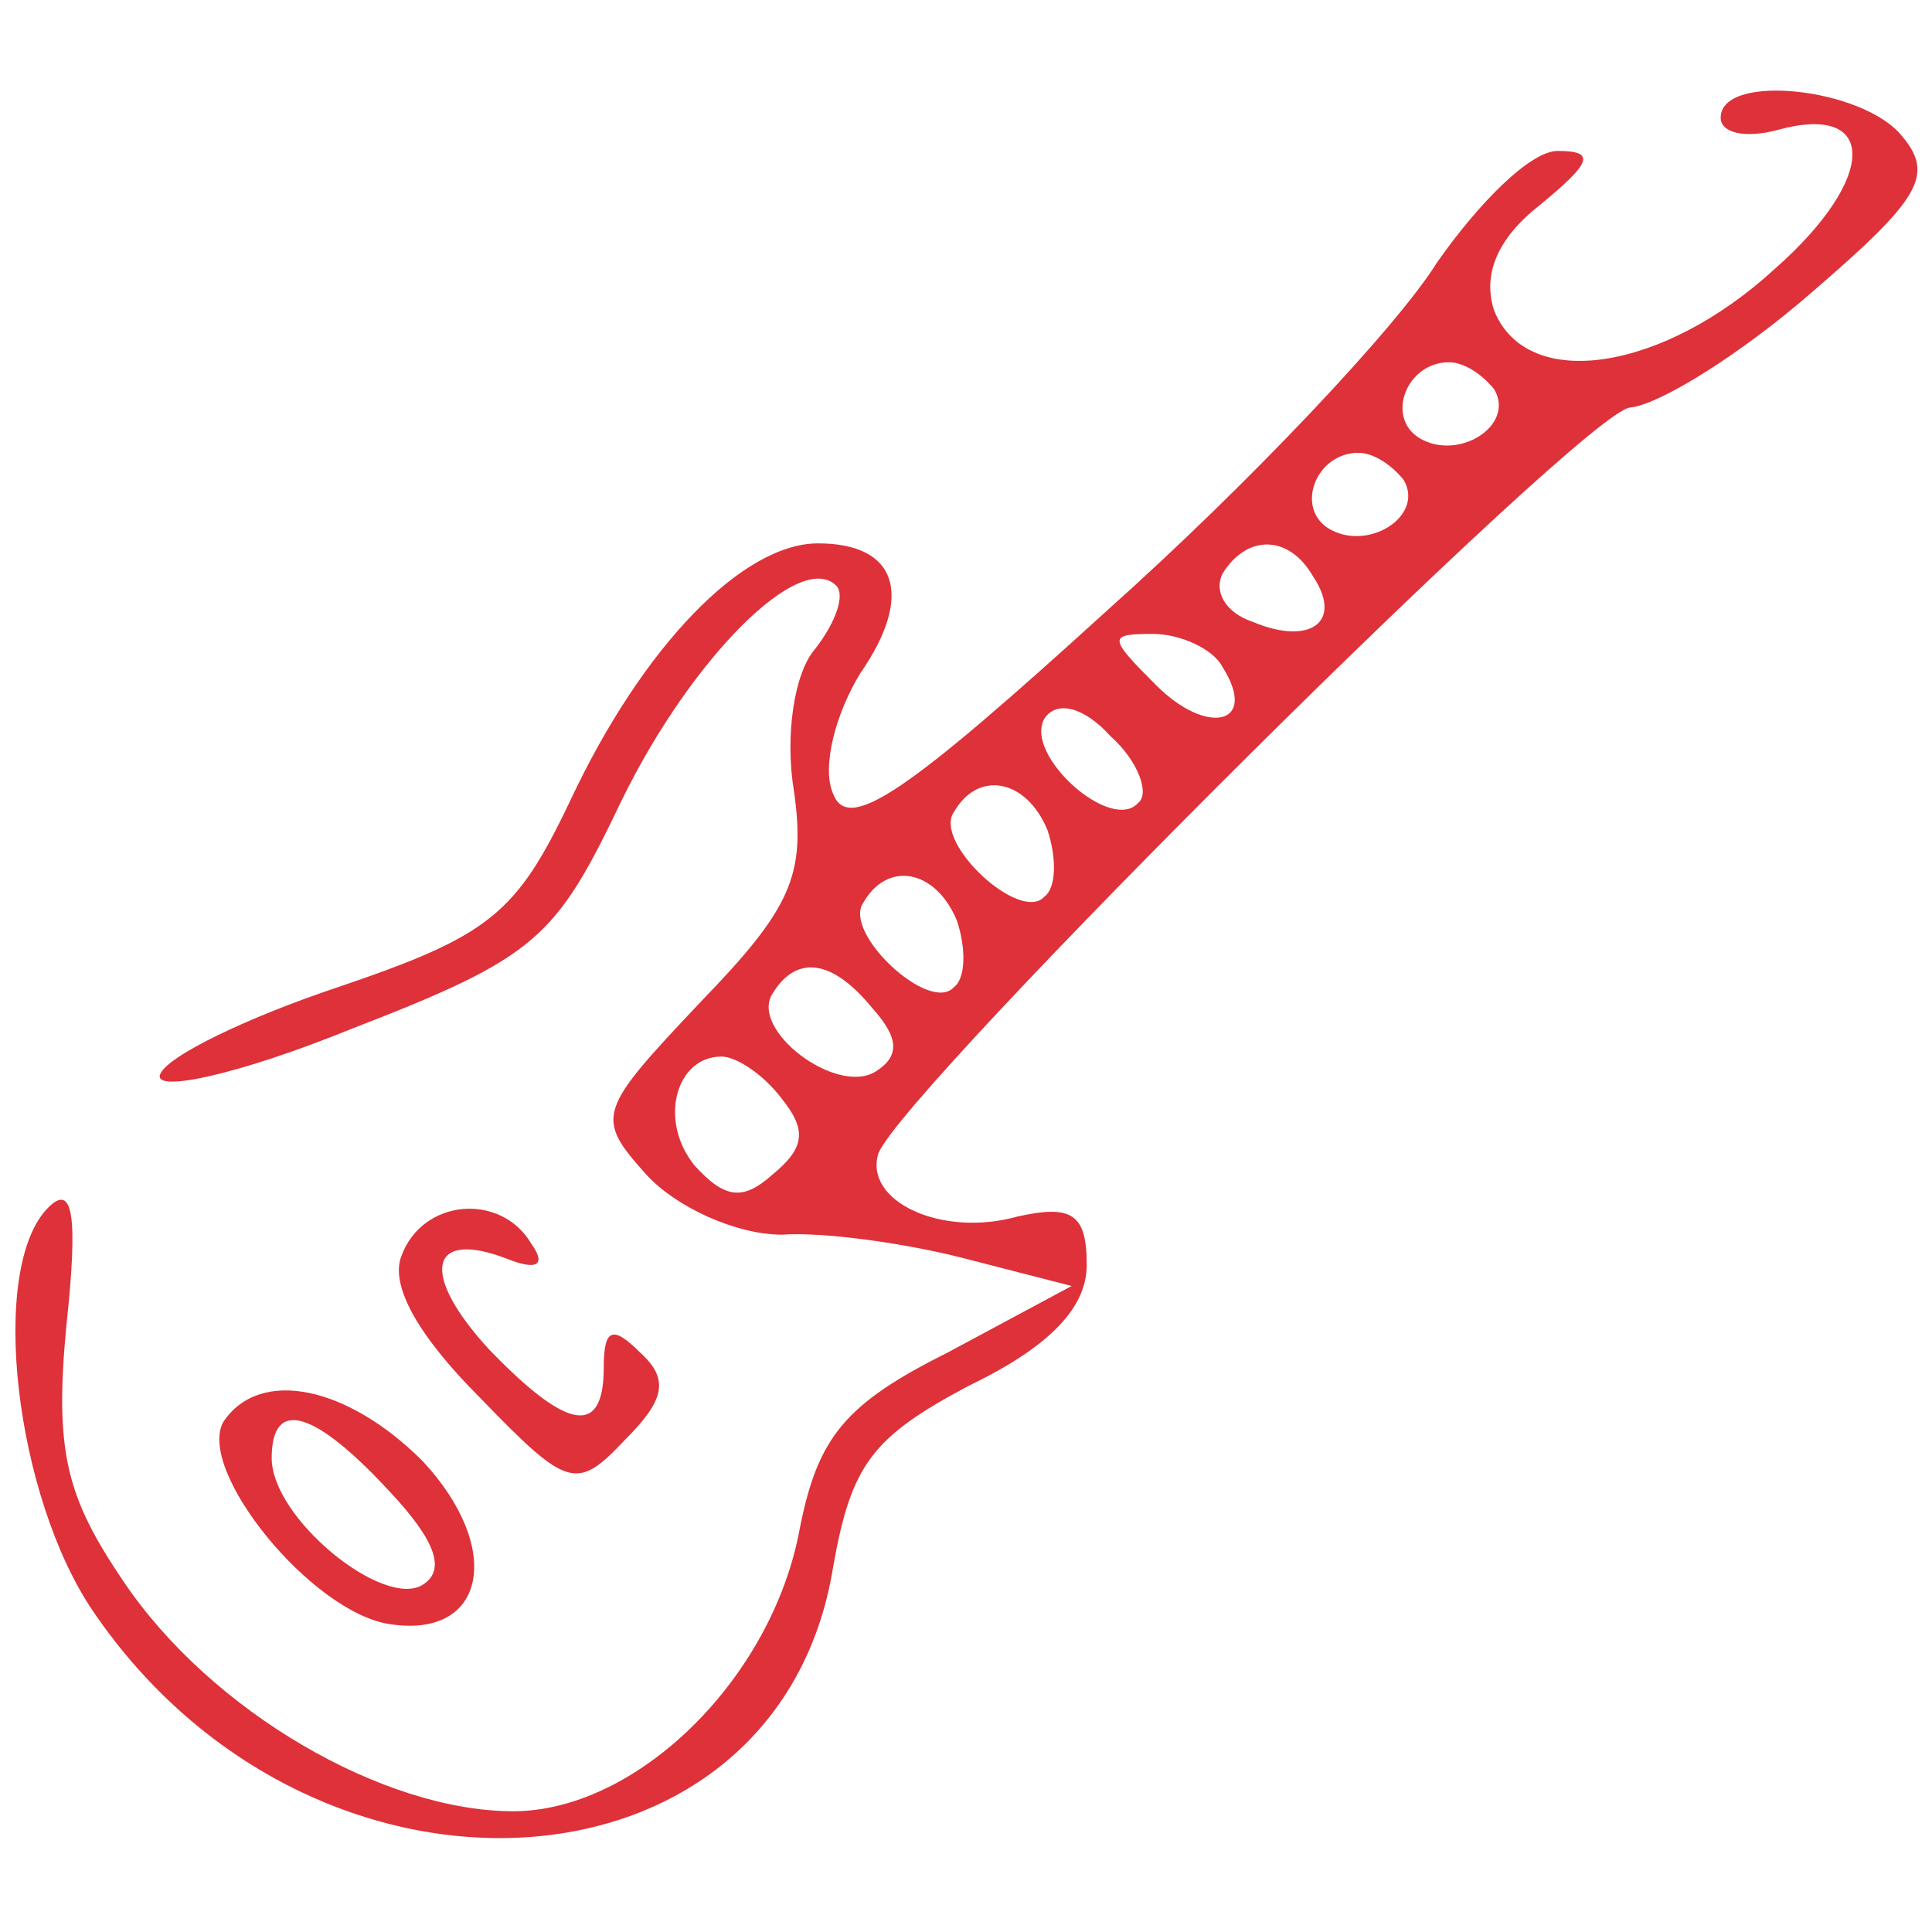 <?xml version="1.0" standalone="no"?>
<!DOCTYPE svg PUBLIC "-//W3C//DTD SVG 20010904//EN"
 "http://www.w3.org/TR/2001/REC-SVG-20010904/DTD/svg10.dtd">
<svg version="1.0" xmlns="http://www.w3.org/2000/svg"
 width="64pt" height="64pt" viewBox="0 0 64 64"
 preserveAspectRatio="xMidYMid meet">

<g transform="translate(0,64) scale(0.1,-0.1)"
fill="#de3139" stroke="none">
<path d="M570 601 c0 -5 8 -7 19 -4 33 9 33 -16 -1 -46 -37 -34 -82 -41 -93
-14 -4 12 1 24 15 35 17 14 19 18 6 18 -9 0 -26 -17 -40 -37 -13 -21 -62 -73
-109 -115 -67 -61 -86 -74 -91 -61 -4 9 1 27 9 40 18 26 12 43 -14 43 -25 0
-58 -34 -82 -85 -18 -38 -27 -45 -77 -62 -30 -10 -57 -23 -59 -29 -2 -6 26 0
63 15 62 24 68 30 90 76 23 47 59 83 71 71 3 -3 0 -12 -7 -21 -7 -8 -10 -29
-7 -47 4 -28 -1 -39 -31 -70 -34 -36 -35 -38 -18 -57 10 -11 30 -20 45 -20 14
1 42 -3 61 -8 l35 -9 -41 -22 c-34 -17 -43 -28 -49 -58 -9 -50 -54 -94 -95
-94 -43 0 -100 33 -129 76 -19 28 -23 43 -19 85 4 37 2 47 -6 39 -20 -20 -11
-96 15 -134 73 -107 227 -97 245 15 6 34 13 43 45 60 27 13 39 26 39 40 0 17
-5 20 -23 16 -25 -7 -51 5 -46 21 9 22 234 246 249 247 10 1 37 18 60 38 36
31 41 39 30 52 -13 16 -60 21 -60 6z m-75 -90 c7 -12 -12 -24 -25 -16 -11 7
-4 25 10 25 5 0 11 -4 15 -9z m-30 -30 c7 -12 -12 -24 -25 -16 -11 7 -4 25 10
25 5 0 11 -4 15 -9z m-30 -32 c10 -15 -1 -23 -20 -15 -9 3 -13 10 -10 16 8 13
22 13 30 -1z m-30 -30 c12 -19 -5 -23 -22 -6 -16 16 -16 17 -1 17 9 0 20 -5
23 -11z m-28 -45 c-9 -10 -38 16 -31 28 4 6 13 4 22 -6 9 -8 13 -19 9 -22z
m-30 -9 c3 -9 3 -19 -1 -22 -8 -9 -37 18 -30 28 8 14 24 11 31 -6z m-30 -30
c3 -9 3 -19 -1 -22 -8 -9 -37 18 -30 28 8 14 24 11 31 -6z m-28 -29 c9 -10 9
-16 1 -21 -13 -8 -42 14 -34 26 8 13 20 11 33 -5z m-30 -30 c8 -10 8 -16 -3
-25 -10 -9 -16 -8 -26 3 -12 15 -6 36 9 36 5 0 14 -6 20 -14z"/>
<path d="M133 224 c-4 -10 6 -27 26 -47 29 -30 32 -31 48 -14 13 13 15 20 5
29 -9 9 -12 8 -12 -5 0 -23 -12 -21 -38 6 -23 25 -20 40 6 30 10 -4 13 -2 8 5
-10 17 -36 15 -43 -4z"/>
<path d="M74 169 c-9 -16 29 -63 55 -67 32 -5 38 25 11 54 -25 25 -54 31 -66
13z m55 -23 c15 -16 19 -26 11 -31 -13 -8 -50 22 -50 42 0 20 14 16 39 -11z"/>
</g>
</svg>
